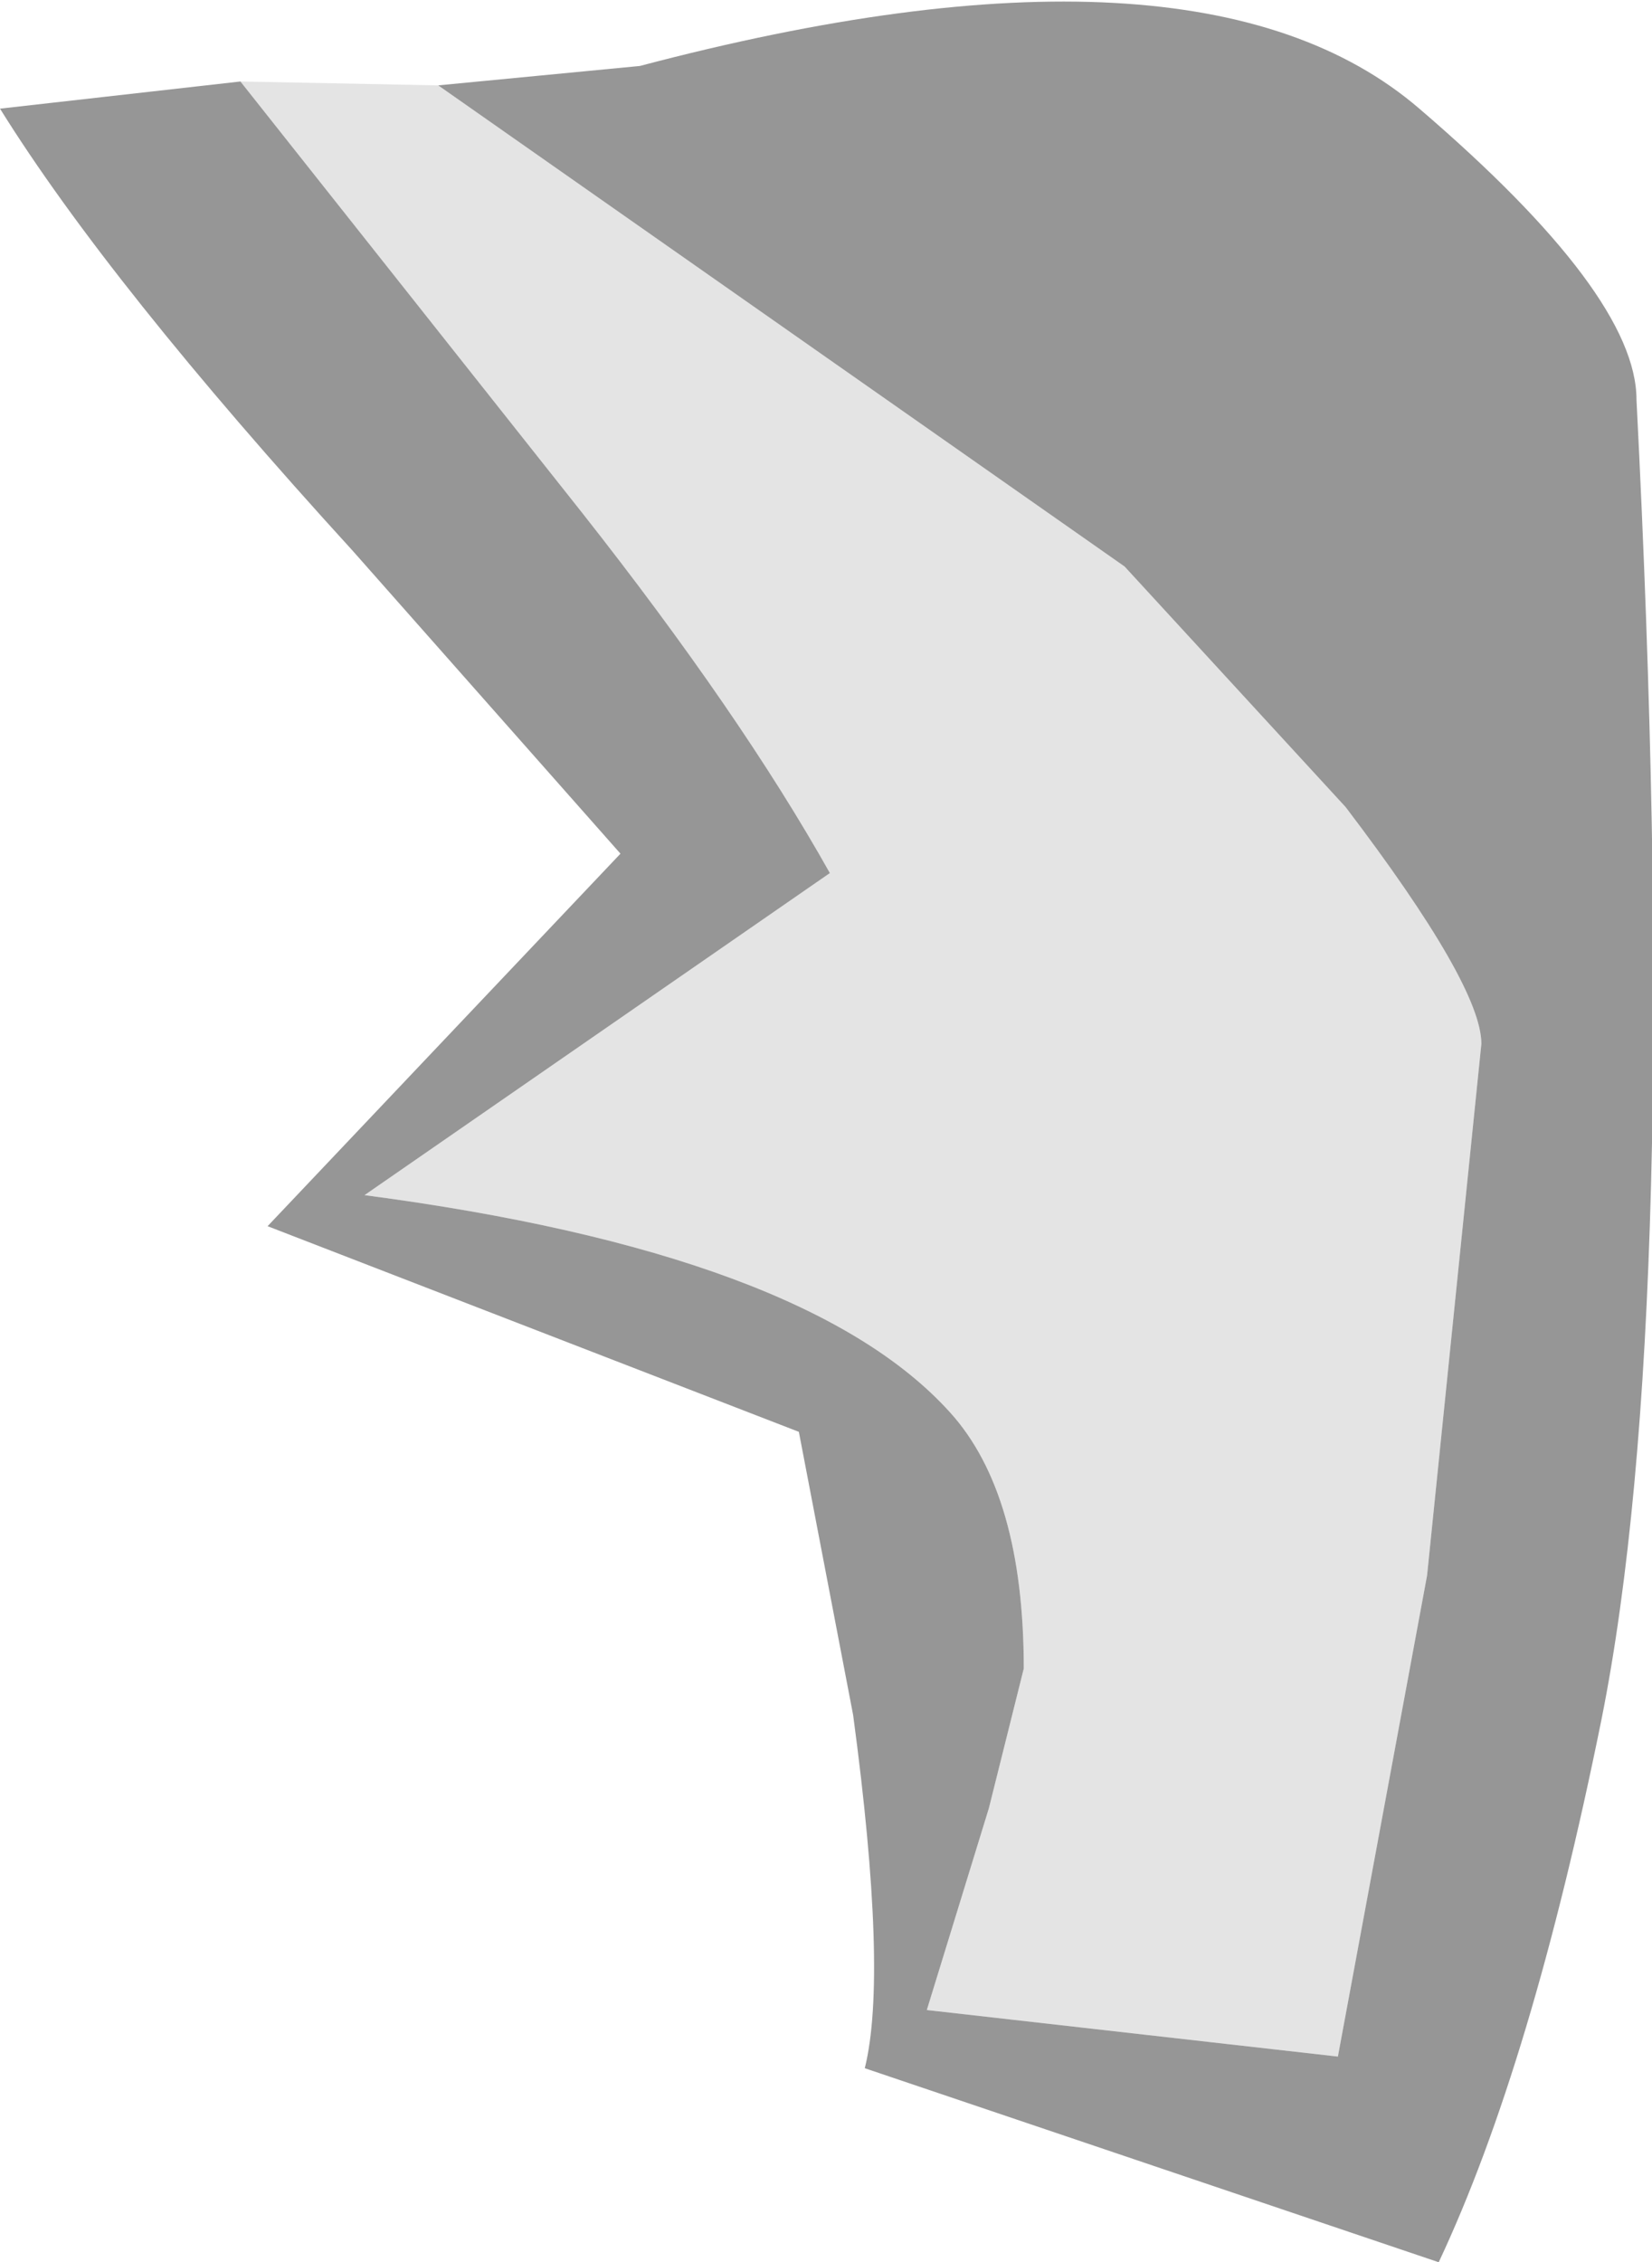 <?xml version="1.0" encoding="UTF-8" standalone="no"?>
<svg xmlns:ffdec="https://www.free-decompiler.com/flash" xmlns:xlink="http://www.w3.org/1999/xlink" ffdec:objectType="shape" height="29.15px" width="21.3px" xmlns="http://www.w3.org/2000/svg">
  <g transform="matrix(1.0, 0.0, 0.0, 1.0, -28.3, -39.45)">
    <path d="M33.95 40.55 L42.8 46.75 45.65 49.85 Q47.4 52.15 47.4 52.9 L46.7 59.75 45.55 65.95 40.25 65.35 41.05 62.75 41.5 60.95 Q41.5 58.7 40.55 57.65 38.7 55.6 33.0 54.85 L39.0 50.7 Q37.85 48.65 35.8 46.05 L31.4 40.5 33.95 40.55" fill="#e4e4e4" fill-rule="evenodd" stroke="none"/>
    <path d="M33.95 40.55 L36.55 40.3 Q43.75 38.4 46.6 40.85 49.4 43.25 49.4 44.6 50.0 56.35 48.95 61.6 48.05 66.05 46.85 68.6 L39.45 66.1 Q39.75 64.9 39.3 61.55 L38.6 57.9 31.75 55.25 36.3 50.45 32.85 46.55 Q29.7 43.1 28.3 40.85 L31.4 40.5 35.8 46.05 Q37.85 48.65 39.0 50.7 L33.0 54.85 Q38.7 55.6 40.55 57.65 41.5 58.7 41.5 60.95 L41.05 62.75 40.25 65.35 45.55 65.95 46.7 59.75 47.4 52.9 Q47.4 52.15 45.65 49.85 L42.8 46.75 33.95 40.55" fill="#969696" fill-rule="evenodd" stroke="none"/>
  </g>
</svg>
